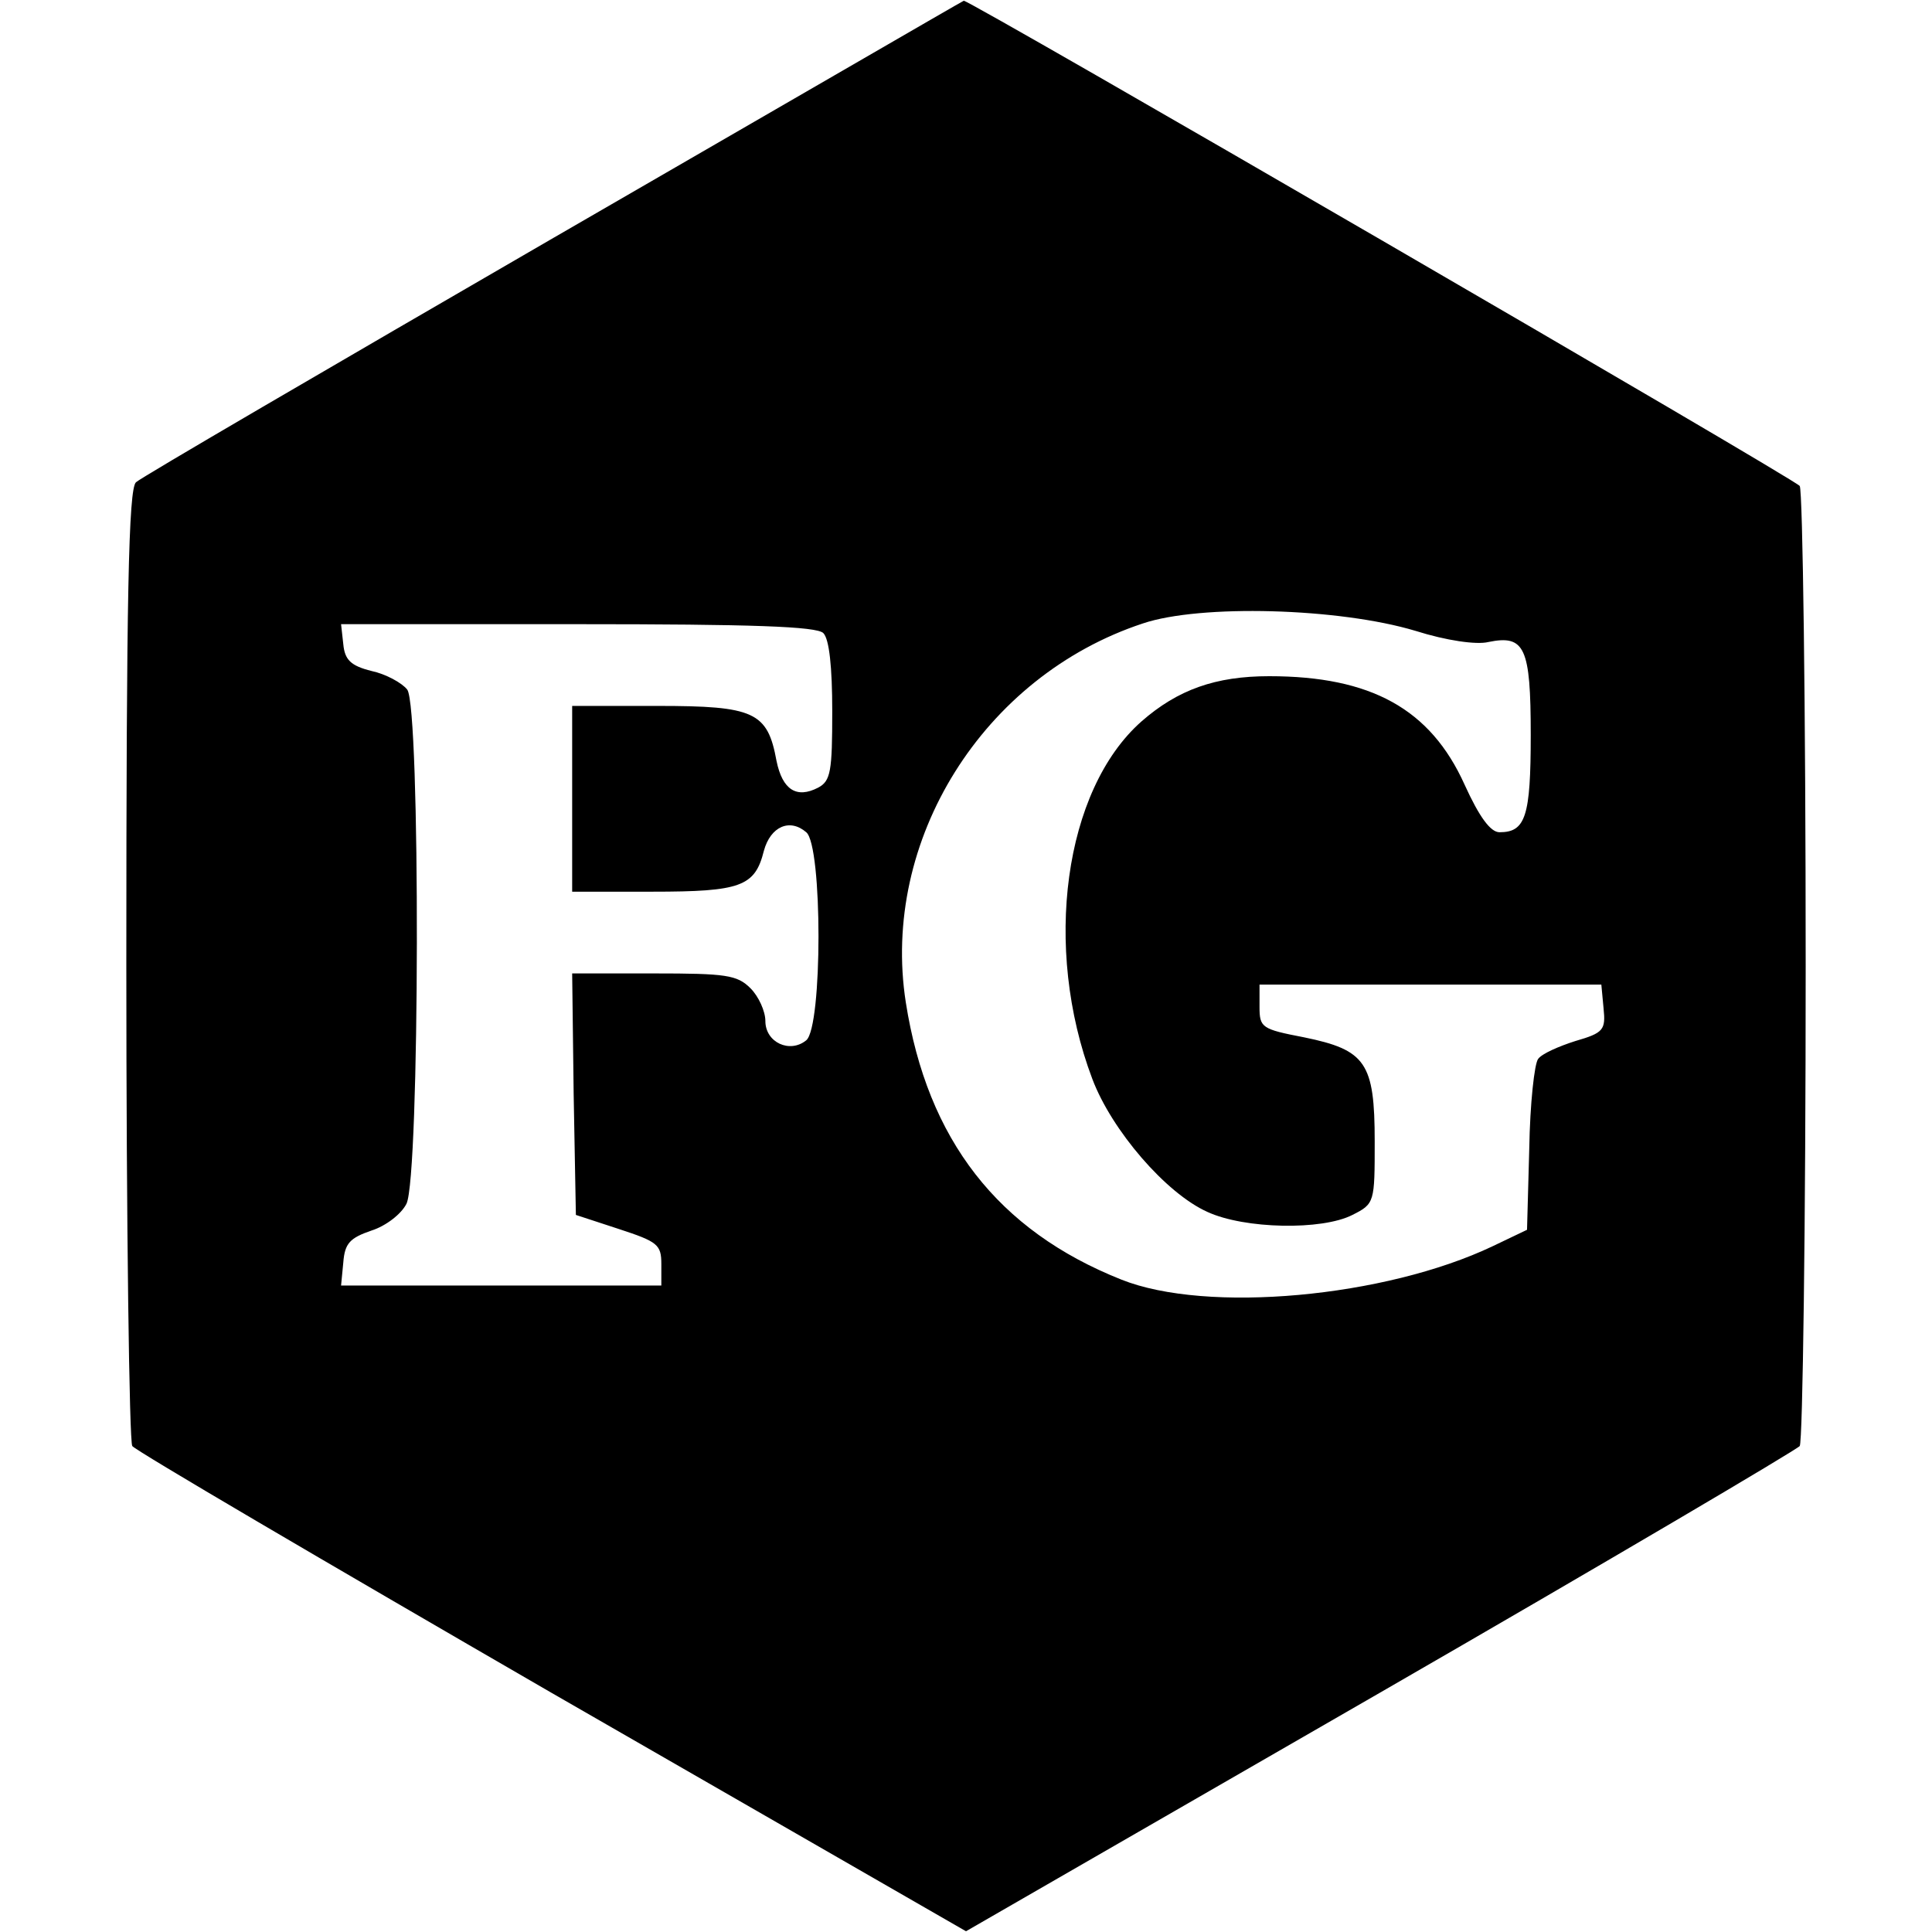 <?xml version="1.0" standalone="no"?>
<!DOCTYPE svg PUBLIC "-//W3C//DTD SVG 20010904//EN"
 "http://www.w3.org/TR/2001/REC-SVG-20010904/DTD/svg10.dtd">
<svg version="1.0" xmlns="http://www.w3.org/2000/svg"
 width="260pt" height="260pt" viewBox="0 0 260 260"
 preserveAspectRatio="xMidYMid meet">
<g transform="translate(0,260) scale(0.1,-0.1)"
fill="#000000" stroke="none">
<path d="M745 2280 c-302 -175 -556 -323 -562 -329 -10 -9 -13 -152 -13 -649
0 -350 4 -642 8 -648 4 -6 258 -155 564 -332 l558 -321 557 321 c307 177 561
327 565 332 4 6 8 297 8 646 0 349 -4 640 -8 646 -6 9 -1119 655 -1125 653 -1
0 -249 -144 -552 -319z m1160 -529 c41 -13 82 -19 98 -15 49 10 57 -7 57 -125
0 -110 -7 -131 -42 -131 -12 0 -27 20 -47 64 -46 102 -126 146 -263 146 -72 0
-123 -18 -172 -61 -104 -92 -133 -304 -66 -481 26 -69 99 -154 155 -179 50
-23 154 -25 195 -4 30 15 30 17 30 99 0 106 -12 123 -95 140 -57 11 -60 13
-60 41 l0 30 230 0 230 0 3 -32 c3 -29 0 -33 -38 -44 -22 -7 -45 -17 -50 -24
-5 -6 -11 -60 -12 -121 l-3 -109 -46 -22 c-145 -69 -385 -91 -500 -45 -166 66
-261 188 -290 373 -34 218 104 439 319 510 77 26 264 21 367 -10z m-797 -3 c8
-8 12 -46 12 -105 0 -81 -2 -94 -19 -103 -29 -15 -48 -3 -56 36 -12 66 -30 74
-160 74 l-115 0 0 -125 0 -125 108 0 c119 0 138 7 150 55 9 33 35 44 57 25 22
-18 22 -262 0 -280 -22 -18 -55 -3 -55 26 0 13 -9 33 -20 44 -18 18 -33 20
-130 20 l-110 0 2 -162 3 -163 58 -19 c52 -17 57 -21 57 -47 l0 -29 -216 0
-215 0 3 31 c2 26 9 33 38 43 19 6 40 22 47 36 18 36 19 669 1 692 -7 9 -29
21 -48 25 -28 7 -36 15 -38 36 l-3 27 318 0 c235 0 322 -3 331 -12z"/>
</g>
</svg>

